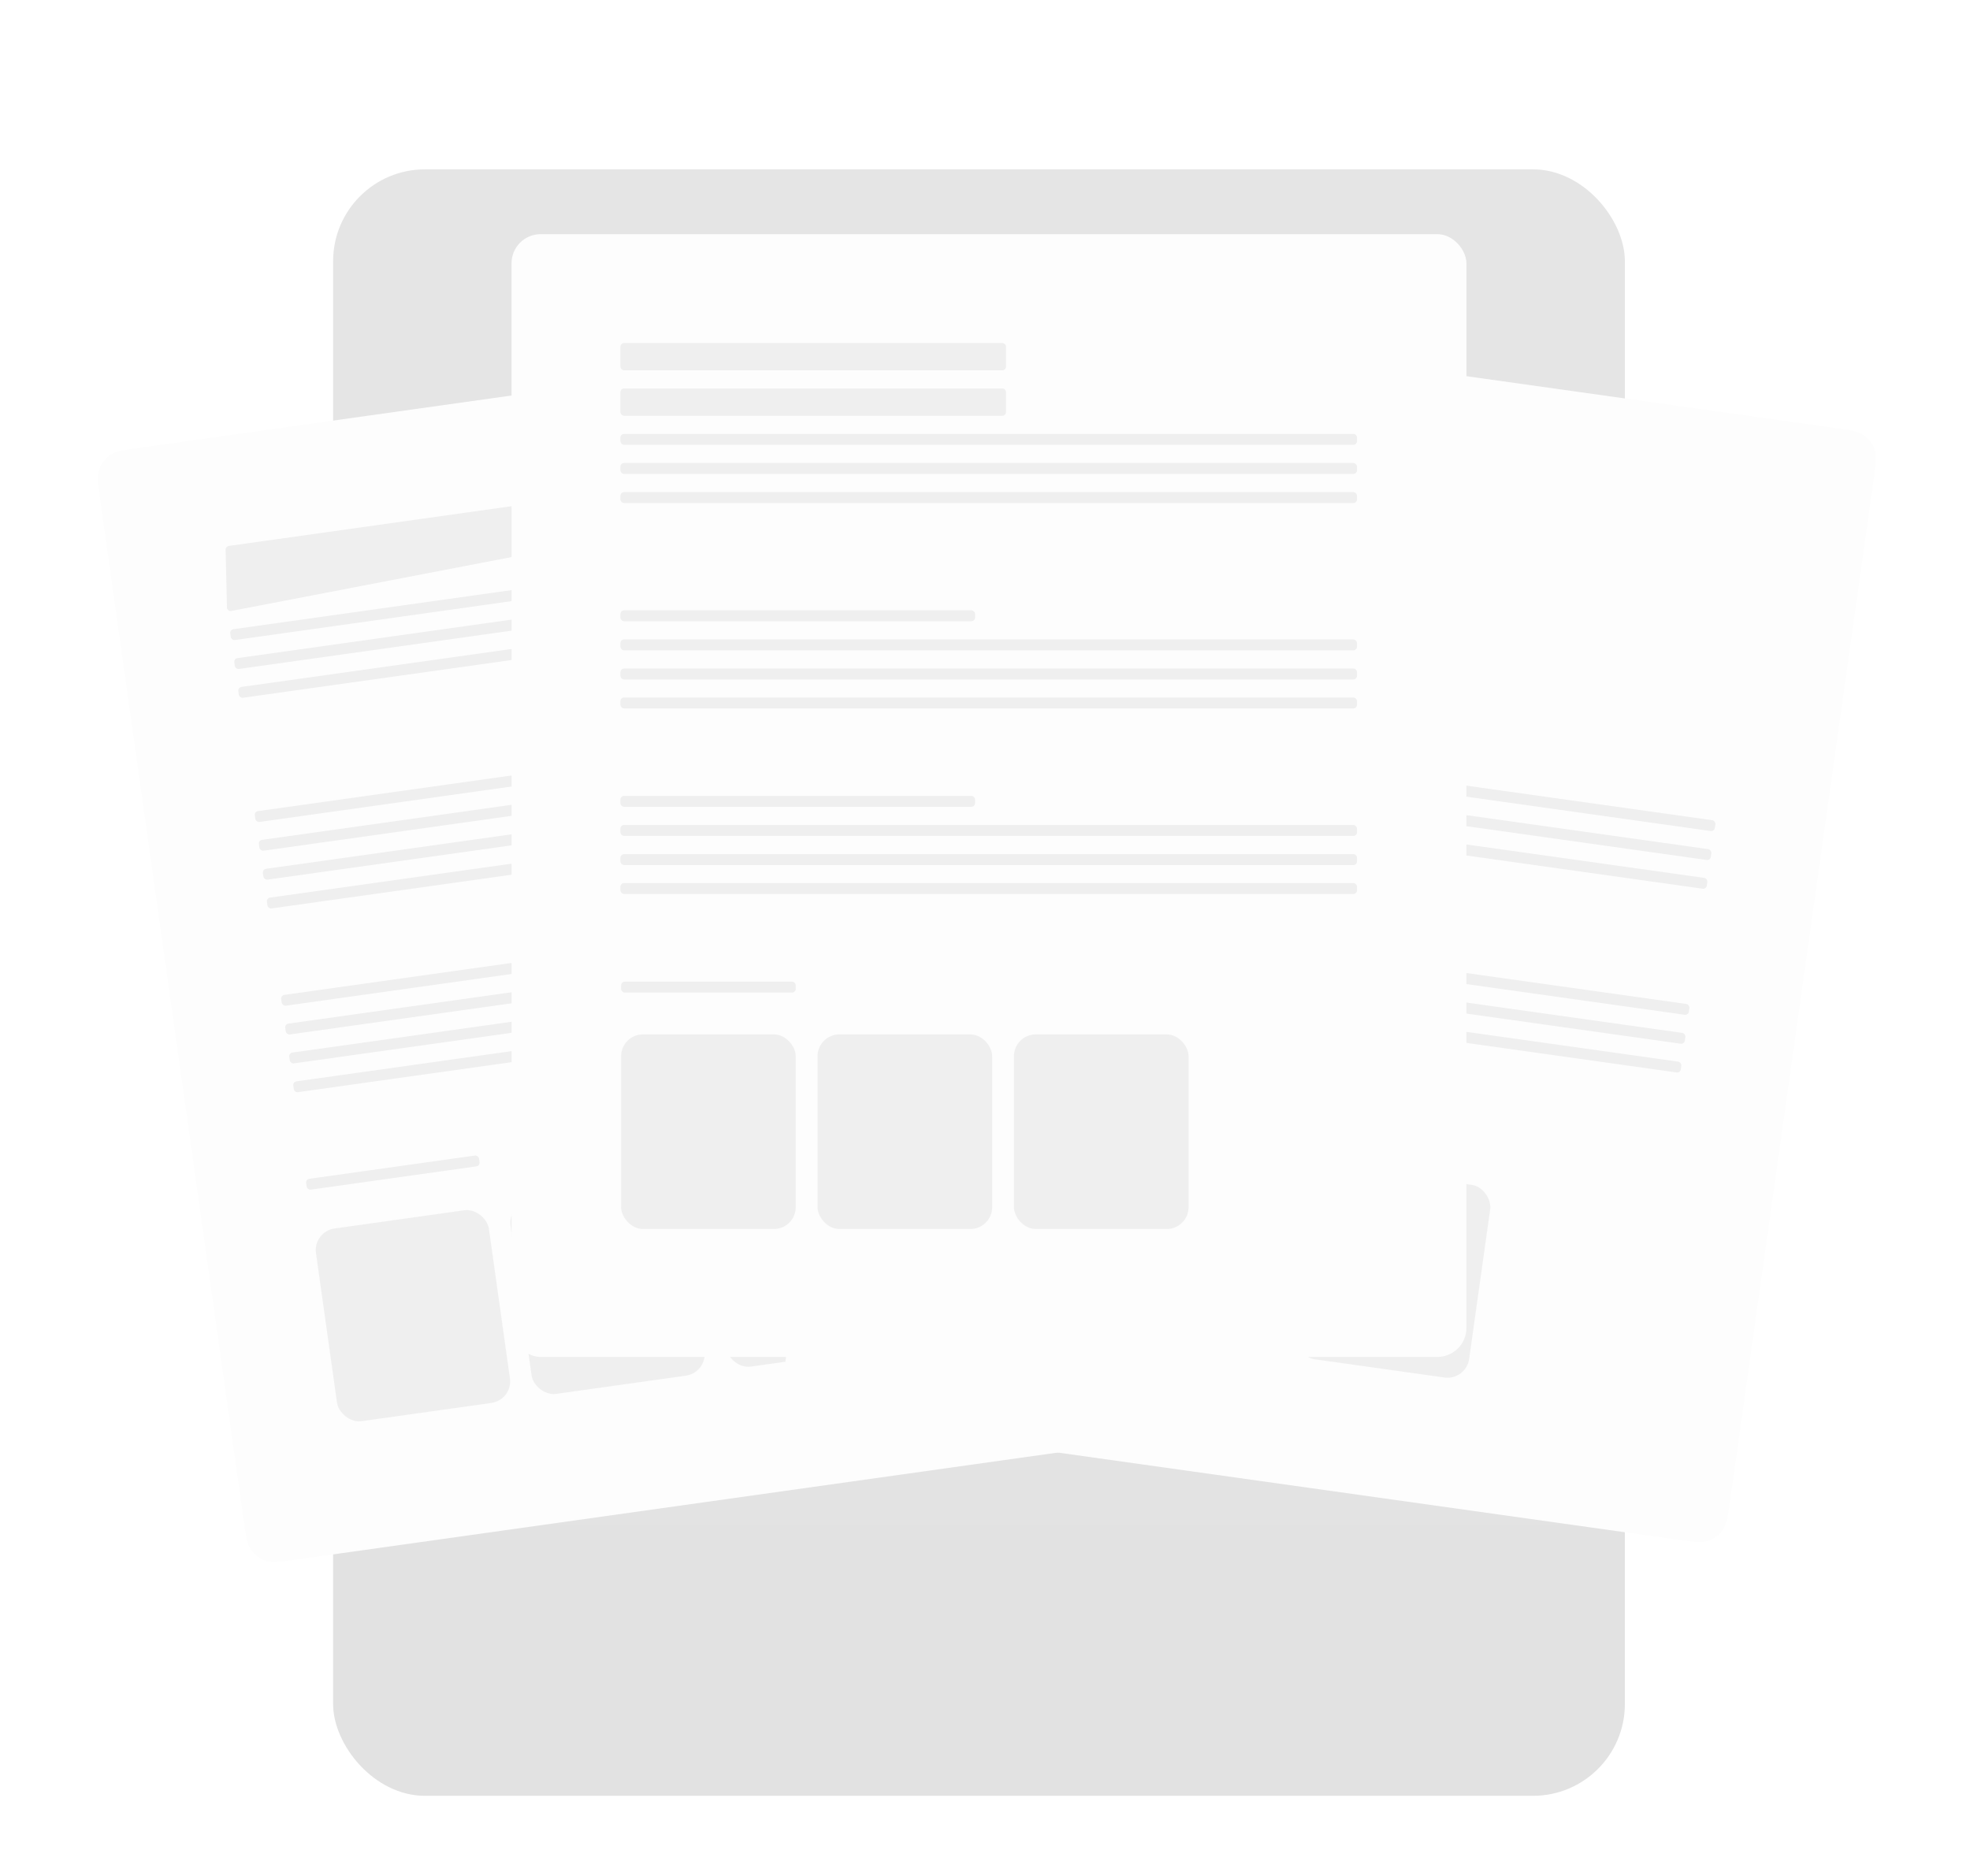 <svg width="42" height="40" viewBox="0 0 42 40" fill="none" xmlns="http://www.w3.org/2000/svg">
<g filter="url(#filter0_ddi_6486_2729)">
<rect x="7.102" y="1" width="27.54" height="34.68" rx="1.958" fill="url(#paint0_linear_6486_2729)"/>
</g>
<g filter="url(#filter1_d_6486_2729)">
<g clip-path="url(#clip0_6486_2729)">
<path d="M2.138 9.737C2.09 9.393 2.066 9.221 2.114 9.08C2.157 8.956 2.238 8.849 2.345 8.774C2.467 8.688 2.639 8.664 2.983 8.616L21.176 6.059C21.52 6.01 21.693 5.986 21.833 6.035C21.957 6.077 22.064 6.158 22.14 6.266C22.225 6.388 22.249 6.56 22.298 6.904L25.353 28.645C25.401 28.989 25.426 29.161 25.377 29.302C25.334 29.425 25.254 29.533 25.146 29.608C25.024 29.693 24.852 29.717 24.508 29.766L6.315 32.323C5.971 32.371 5.799 32.395 5.658 32.347C5.534 32.304 5.427 32.223 5.352 32.116C5.266 31.994 5.242 31.822 5.194 31.478L2.138 9.737Z" fill="#FDFDFD"/>
<rect opacity="0.1" x="5.984" y="20.293" width="7.561" height="0.233" rx="0.078" transform="rotate(-8 5.984 20.293)" fill="#727272"/>
<rect opacity="0.1" x="6.07" y="20.906" width="15.704" height="0.233" rx="0.078" transform="rotate(-8 6.07 20.906)" fill="#727272"/>
<rect opacity="0.1" x="6.156" y="21.523" width="15.704" height="0.233" rx="0.078" transform="rotate(-8 6.156 21.523)" fill="#727272"/>
<rect opacity="0.1" x="6.242" y="22.137" width="15.704" height="0.233" rx="0.078" transform="rotate(-8 6.242 22.137)" fill="#727272"/>
<rect opacity="0.1" x="5.422" y="16.375" width="7.561" height="0.233" rx="0.078" transform="rotate(-8 5.422 16.375)" fill="#727272"/>
<rect opacity="0.1" x="5.508" y="16.988" width="15.704" height="0.233" rx="0.078" transform="rotate(-8 5.508 16.988)" fill="#727272"/>
<rect opacity="0.1" x="5.594" y="17.605" width="15.704" height="0.233" rx="0.078" transform="rotate(-8 5.594 17.605)" fill="#727272"/>
<rect opacity="0.1" x="5.68" y="18.219" width="15.704" height="0.233" rx="0.078" transform="rotate(-8 5.68 18.219)" fill="#727272"/>
<path opacity="0.1" d="M4.81 10.789C4.809 10.749 4.838 10.716 4.877 10.71L12.211 9.679C12.257 9.673 12.298 9.708 12.299 9.754L12.327 10.607C12.328 10.645 12.301 10.678 12.264 10.686L4.931 12.096C4.884 12.105 4.84 12.07 4.839 12.022L4.81 10.789Z" fill="#727272"/>
<rect opacity="0.1" x="4.898" y="12.496" width="15.704" height="0.233" rx="0.078" transform="rotate(-8 4.898 12.496)" fill="#727272"/>
<rect opacity="0.1" x="4.984" y="13.113" width="15.704" height="0.233" rx="0.078" transform="rotate(-8 4.984 13.113)" fill="#727272"/>
<rect opacity="0.1" x="5.07" y="13.727" width="15.704" height="0.233" rx="0.078" transform="rotate(-8 5.07 13.727)" fill="#727272"/>
<rect opacity="0.1" x="6.516" y="24.215" width="3.723" height="0.233" rx="0.078" transform="rotate(-8 6.516 24.215)" fill="#727272"/>
<rect x="6.672" y="25.328" width="3.723" height="4.149" rx="0.465" transform="rotate(-8 6.672 25.328)" fill="#E2E2E2" fill-opacity="0.5"/>
<rect x="10.82" y="24.746" width="3.723" height="4.149" rx="0.465" transform="rotate(-8 10.82 24.746)" fill="#E2E2E2" fill-opacity="0.5"/>
<rect x="14.969" y="24.164" width="3.723" height="4.149" rx="0.465" transform="rotate(-8 14.969 24.164)" fill="#E2E2E2" fill-opacity="0.5"/>
</g>
</g>
<g filter="url(#filter2_d_6486_2729)">
<g clip-path="url(#clip1_6486_2729)">
<path d="M19.784 6.479C19.832 6.135 19.856 5.963 19.942 5.841C20.017 5.734 20.124 5.653 20.248 5.61C20.389 5.562 20.561 5.586 20.905 5.634L39.098 8.191C39.442 8.24 39.614 8.264 39.736 8.349C39.844 8.424 39.925 8.531 39.967 8.655C40.016 8.796 39.992 8.968 39.943 9.312L36.888 31.053C36.839 31.397 36.815 31.569 36.73 31.691C36.655 31.799 36.547 31.879 36.423 31.922C36.283 31.971 36.111 31.946 35.767 31.898L17.573 29.341C17.229 29.293 17.057 29.268 16.935 29.183C16.828 29.108 16.747 29.001 16.704 28.877C16.656 28.736 16.68 28.564 16.728 28.22L19.784 6.479Z" fill="#FDFDFD"/>
<rect opacity="0.1" x="20.562" y="17.688" width="7.561" height="0.233" rx="0.078" transform="rotate(8 20.562 17.688)" fill="#727272"/>
<rect opacity="0.1" x="20.477" y="18.301" width="15.704" height="0.233" rx="0.078" transform="rotate(8 20.477 18.301)" fill="#727272"/>
<rect opacity="0.1" x="20.391" y="18.918" width="15.704" height="0.233" rx="0.078" transform="rotate(8 20.391 18.918)" fill="#727272"/>
<rect opacity="0.1" x="20.305" y="19.531" width="15.704" height="0.233" rx="0.078" transform="rotate(8 20.305 19.531)" fill="#727272"/>
<rect opacity="0.1" x="21.117" y="13.77" width="7.561" height="0.233" rx="0.078" transform="rotate(8 21.117 13.77)" fill="#727272"/>
<rect opacity="0.1" x="21.031" y="14.383" width="15.704" height="0.233" rx="0.078" transform="rotate(8 21.031 14.383)" fill="#727272"/>
<rect opacity="0.1" x="20.945" y="15" width="15.704" height="0.233" rx="0.078" transform="rotate(8 20.945 15)" fill="#727272"/>
<rect opacity="0.1" x="20.859" y="15.613" width="15.704" height="0.233" rx="0.078" transform="rotate(8 20.859 15.613)" fill="#727272"/>
<rect opacity="0.1" x="20.008" y="21.602" width="3.723" height="0.233" rx="0.078" transform="rotate(8 20.008 21.602)" fill="#727272"/>
<rect x="19.852" y="22.715" width="3.723" height="4.149" rx="0.465" transform="rotate(8 19.852 22.715)" fill="#E2E2E2" fill-opacity="0.5"/>
<rect x="24" y="23.297" width="3.723" height="4.149" rx="0.465" transform="rotate(8 24 23.297)" fill="#E2E2E2" fill-opacity="0.5"/>
<rect x="28.148" y="23.879" width="3.723" height="4.149" rx="0.465" transform="rotate(8 28.148 23.879)" fill="#E2E2E2" fill-opacity="0.5"/>
<circle cx="22.104" cy="8.306" r="0.233" transform="rotate(8 22.104 8.306)" fill="#00A656"/>
<path d="M22.698 8.382L22.79 8.395L22.895 8.808L22.901 8.809L23.116 8.441L23.208 8.454L23.137 8.956L23.065 8.946L23.116 8.583L23.111 8.582L22.912 8.924L22.852 8.916L22.755 8.532L22.75 8.531L22.699 8.895L22.627 8.885L22.698 8.382ZM23.268 9.119C23.257 9.117 23.247 9.115 23.238 9.112C23.23 9.109 23.223 9.106 23.219 9.104L23.245 9.046C23.258 9.052 23.27 9.055 23.28 9.056C23.291 9.057 23.301 9.054 23.31 9.048C23.319 9.042 23.328 9.031 23.336 9.015L23.349 8.991L23.265 8.59L23.343 8.601L23.398 8.907L23.401 8.908L23.538 8.628L23.617 8.639L23.401 9.045C23.392 9.064 23.38 9.079 23.367 9.091C23.354 9.103 23.339 9.111 23.323 9.116C23.306 9.121 23.288 9.122 23.268 9.119ZM23.822 9.053L23.892 8.55L23.966 8.56L23.939 8.747L23.944 8.748C23.949 8.74 23.957 8.732 23.966 8.723C23.976 8.714 23.988 8.706 24.003 8.701C24.019 8.695 24.038 8.694 24.061 8.697C24.092 8.701 24.118 8.713 24.14 8.731C24.161 8.75 24.177 8.775 24.186 8.806C24.196 8.837 24.198 8.873 24.192 8.913C24.187 8.954 24.175 8.988 24.157 9.015C24.14 9.042 24.118 9.062 24.092 9.074C24.066 9.087 24.038 9.091 24.008 9.086C23.985 9.083 23.966 9.077 23.953 9.067C23.94 9.057 23.93 9.047 23.923 9.035C23.916 9.024 23.911 9.014 23.908 9.005L23.902 9.004L23.893 9.063L23.822 9.053ZM23.92 8.874C23.916 8.901 23.917 8.925 23.922 8.946C23.927 8.967 23.936 8.984 23.949 8.997C23.962 9.01 23.979 9.018 24 9.021C24.022 9.024 24.041 9.021 24.057 9.012C24.074 9.002 24.087 8.988 24.097 8.969C24.108 8.949 24.115 8.927 24.118 8.902C24.122 8.877 24.121 8.854 24.117 8.834C24.112 8.813 24.103 8.796 24.09 8.782C24.077 8.768 24.059 8.76 24.037 8.757C24.016 8.754 23.997 8.757 23.981 8.766C23.965 8.775 23.951 8.789 23.941 8.807C23.931 8.826 23.924 8.848 23.92 8.874ZM24.248 9.113L24.302 8.736L24.372 8.746L24.364 8.805L24.368 8.806C24.378 8.787 24.392 8.772 24.411 8.763C24.43 8.754 24.451 8.751 24.473 8.754C24.477 8.755 24.483 8.756 24.489 8.757C24.495 8.758 24.5 8.759 24.504 8.76L24.494 8.83C24.491 8.829 24.486 8.827 24.479 8.825C24.471 8.823 24.464 8.822 24.456 8.82C24.439 8.818 24.423 8.82 24.408 8.825C24.394 8.83 24.382 8.839 24.372 8.851C24.363 8.862 24.357 8.876 24.354 8.893L24.322 9.123L24.248 9.113ZM24.514 9.15L24.567 8.773L24.64 8.783L24.587 9.16L24.514 9.15ZM24.612 8.72C24.599 8.718 24.589 8.712 24.581 8.703C24.573 8.693 24.57 8.682 24.572 8.67C24.573 8.658 24.579 8.648 24.59 8.641C24.6 8.633 24.611 8.631 24.624 8.632C24.637 8.634 24.647 8.64 24.655 8.65C24.663 8.66 24.666 8.671 24.665 8.683C24.663 8.695 24.657 8.704 24.646 8.712C24.636 8.719 24.625 8.722 24.612 8.72ZM24.847 9.205C24.81 9.199 24.779 9.187 24.755 9.167C24.73 9.147 24.713 9.122 24.702 9.091C24.692 9.06 24.69 9.025 24.695 8.986C24.701 8.947 24.712 8.914 24.731 8.887C24.75 8.859 24.773 8.839 24.802 8.826C24.83 8.813 24.862 8.809 24.897 8.814C24.918 8.817 24.938 8.824 24.957 8.834C24.976 8.843 24.993 8.857 25.006 8.874C25.02 8.892 25.03 8.913 25.036 8.938C25.041 8.963 25.042 8.993 25.037 9.027L25.034 9.053L24.734 9.011L24.741 8.956L24.969 8.988C24.972 8.969 24.971 8.951 24.965 8.935C24.959 8.919 24.95 8.906 24.937 8.895C24.924 8.884 24.908 8.878 24.889 8.875C24.868 8.872 24.849 8.875 24.833 8.883C24.816 8.89 24.802 8.902 24.792 8.917C24.781 8.932 24.775 8.949 24.772 8.967L24.766 9.01C24.763 9.036 24.764 9.058 24.77 9.077C24.777 9.096 24.788 9.111 24.802 9.122C24.817 9.134 24.835 9.141 24.857 9.144C24.87 9.146 24.883 9.146 24.895 9.143C24.907 9.141 24.918 9.136 24.928 9.129C24.937 9.123 24.945 9.114 24.951 9.102L25.019 9.125C25.01 9.144 24.998 9.161 24.981 9.174C24.965 9.188 24.945 9.197 24.922 9.202C24.9 9.208 24.875 9.208 24.847 9.205ZM25.324 8.879L25.316 8.938L25.103 8.908L25.111 8.849L25.324 8.879ZM25.116 9.235L25.175 8.814C25.179 8.79 25.187 8.772 25.199 8.757C25.212 8.743 25.227 8.733 25.245 8.728C25.263 8.723 25.282 8.721 25.302 8.724C25.317 8.726 25.329 8.729 25.34 8.733C25.35 8.737 25.357 8.74 25.362 8.743L25.336 8.8C25.333 8.798 25.329 8.796 25.324 8.794C25.318 8.792 25.312 8.791 25.304 8.789C25.286 8.787 25.273 8.79 25.264 8.797C25.255 8.805 25.25 8.817 25.247 8.834L25.19 9.245L25.116 9.235ZM25.655 9.02L25.587 9.022C25.585 9.013 25.582 9.005 25.577 8.996C25.572 8.987 25.565 8.98 25.556 8.974C25.546 8.967 25.534 8.963 25.519 8.961C25.498 8.958 25.48 8.96 25.465 8.968C25.449 8.975 25.441 8.986 25.439 9C25.437 9.013 25.44 9.024 25.448 9.033C25.457 9.042 25.471 9.05 25.491 9.058L25.549 9.08C25.582 9.093 25.607 9.109 25.621 9.128C25.636 9.147 25.641 9.17 25.638 9.197C25.634 9.219 25.625 9.239 25.61 9.254C25.594 9.27 25.574 9.281 25.549 9.288C25.525 9.295 25.498 9.296 25.467 9.292C25.425 9.286 25.392 9.272 25.368 9.25C25.343 9.228 25.331 9.2 25.329 9.166L25.402 9.165C25.404 9.184 25.411 9.199 25.423 9.211C25.436 9.222 25.453 9.229 25.475 9.232C25.499 9.236 25.519 9.234 25.535 9.226C25.551 9.217 25.559 9.206 25.562 9.192C25.563 9.18 25.56 9.169 25.552 9.16C25.545 9.151 25.532 9.143 25.515 9.136L25.453 9.113C25.419 9.1 25.395 9.084 25.381 9.064C25.366 9.044 25.361 9.021 25.365 8.994C25.368 8.972 25.377 8.953 25.392 8.938C25.407 8.923 25.425 8.913 25.449 8.906C25.472 8.9 25.498 8.899 25.526 8.903C25.567 8.908 25.598 8.922 25.619 8.943C25.64 8.964 25.652 8.989 25.655 9.02Z" fill="#A8A8A8"/>
<path d="M27.16 8.982L26.913 9.561L26.848 9.552L27.094 8.973L27.16 8.982Z" fill="#A8A8A8"/>
<path d="M22.106 8.597L22.161 8.605L22.127 8.844C22.123 8.869 22.114 8.891 22.1 8.909C22.085 8.927 22.066 8.94 22.043 8.948C22.02 8.956 21.994 8.958 21.964 8.954C21.936 8.95 21.911 8.941 21.891 8.926C21.871 8.912 21.856 8.894 21.847 8.873C21.838 8.852 21.835 8.829 21.839 8.803L21.872 8.564L21.927 8.572L21.894 8.806C21.892 8.823 21.893 8.838 21.899 8.852C21.904 8.866 21.913 8.877 21.925 8.886C21.938 8.895 21.953 8.901 21.971 8.904C21.99 8.906 22.006 8.905 22.021 8.9C22.035 8.894 22.047 8.886 22.056 8.874C22.065 8.862 22.07 8.848 22.073 8.832L22.106 8.597ZM22.278 8.622L22.345 8.776L22.348 8.776L22.455 8.646L22.518 8.655L22.38 8.821L22.468 9.018L22.404 9.009L22.337 8.857L22.334 8.857L22.227 8.985L22.163 8.976L22.304 8.81L22.215 8.613L22.278 8.622ZM22.709 8.665L22.531 9.083L22.484 9.076L22.662 8.658L22.709 8.665ZM22.989 8.721L23.044 8.729L23.011 8.968C23.007 8.993 22.998 9.015 22.983 9.033C22.969 9.051 22.95 9.064 22.927 9.072C22.903 9.08 22.877 9.082 22.848 9.078C22.819 9.074 22.795 9.065 22.775 9.051C22.755 9.036 22.74 9.019 22.731 8.997C22.722 8.976 22.719 8.953 22.722 8.927L22.756 8.689L22.811 8.696L22.778 8.931C22.776 8.947 22.777 8.962 22.782 8.976C22.788 8.99 22.797 9.001 22.809 9.01C22.822 9.02 22.837 9.025 22.855 9.028C22.874 9.031 22.89 9.029 22.904 9.024C22.919 9.018 22.931 9.01 22.939 8.998C22.948 8.986 22.954 8.972 22.956 8.956L22.989 8.721ZM23.179 8.748L23.128 9.111L23.073 9.103L23.124 8.74L23.179 8.748ZM23.457 9.157L23.34 9.141L23.391 8.778L23.512 8.795C23.547 8.8 23.577 8.811 23.601 8.83C23.624 8.848 23.641 8.871 23.65 8.9C23.66 8.929 23.663 8.962 23.657 9C23.652 9.038 23.641 9.069 23.623 9.094C23.605 9.12 23.583 9.138 23.555 9.149C23.526 9.16 23.494 9.163 23.457 9.157ZM23.401 9.101L23.461 9.109C23.489 9.113 23.512 9.111 23.532 9.103C23.552 9.095 23.568 9.082 23.58 9.063C23.591 9.045 23.599 9.021 23.604 8.992C23.608 8.964 23.606 8.939 23.6 8.918C23.594 8.897 23.582 8.88 23.566 8.867C23.55 8.854 23.528 8.846 23.502 8.842L23.439 8.833L23.401 9.101ZM23.812 9.213C23.785 9.209 23.763 9.2 23.745 9.186C23.728 9.172 23.715 9.153 23.707 9.131C23.7 9.108 23.698 9.083 23.702 9.055C23.706 9.027 23.715 9.003 23.728 8.983C23.742 8.963 23.759 8.949 23.779 8.94C23.8 8.93 23.823 8.928 23.848 8.931C23.863 8.933 23.878 8.938 23.892 8.945C23.905 8.952 23.917 8.962 23.927 8.974C23.937 8.987 23.944 9.002 23.948 9.021C23.953 9.039 23.953 9.06 23.949 9.085L23.947 9.104L23.73 9.073L23.736 9.034L23.9 9.057C23.902 9.043 23.901 9.03 23.897 9.018C23.893 9.007 23.886 8.997 23.877 8.989C23.867 8.982 23.856 8.977 23.842 8.975C23.827 8.973 23.814 8.975 23.802 8.98C23.79 8.986 23.78 8.994 23.772 9.005C23.765 9.016 23.76 9.028 23.758 9.042L23.754 9.073C23.751 9.091 23.752 9.107 23.757 9.121C23.761 9.134 23.769 9.145 23.78 9.154C23.79 9.162 23.803 9.167 23.819 9.169C23.829 9.171 23.838 9.17 23.847 9.169C23.856 9.167 23.863 9.164 23.87 9.159C23.877 9.154 23.883 9.147 23.887 9.139L23.936 9.155C23.93 9.169 23.921 9.181 23.909 9.191C23.897 9.201 23.883 9.207 23.866 9.211C23.85 9.215 23.832 9.216 23.812 9.213ZM24.222 9.055L24.172 9.057C24.171 9.05 24.169 9.044 24.165 9.038C24.162 9.032 24.157 9.026 24.15 9.022C24.143 9.017 24.134 9.014 24.123 9.013C24.108 9.01 24.095 9.012 24.084 9.017C24.073 9.023 24.067 9.03 24.065 9.041C24.064 9.05 24.066 9.058 24.072 9.064C24.078 9.071 24.089 9.077 24.103 9.083L24.145 9.099C24.169 9.108 24.187 9.119 24.197 9.133C24.208 9.147 24.212 9.164 24.209 9.183C24.207 9.199 24.2 9.213 24.189 9.224C24.178 9.236 24.163 9.244 24.145 9.249C24.128 9.254 24.108 9.254 24.086 9.251C24.055 9.247 24.031 9.237 24.014 9.221C23.997 9.206 23.987 9.185 23.986 9.161L24.039 9.16C24.04 9.174 24.045 9.185 24.054 9.193C24.063 9.201 24.076 9.206 24.091 9.209C24.109 9.211 24.123 9.209 24.135 9.204C24.146 9.198 24.153 9.19 24.154 9.179C24.155 9.171 24.153 9.163 24.148 9.156C24.142 9.15 24.133 9.144 24.12 9.139L24.076 9.123C24.051 9.113 24.034 9.101 24.023 9.087C24.013 9.073 24.009 9.056 24.012 9.036C24.014 9.02 24.021 9.007 24.031 8.996C24.042 8.985 24.056 8.978 24.073 8.973C24.089 8.968 24.108 8.968 24.128 8.97C24.158 8.975 24.18 8.984 24.195 8.999C24.21 9.014 24.219 9.033 24.222 9.055ZM24.256 9.27L24.294 8.997L24.348 9.005L24.309 9.277L24.256 9.27ZM24.327 8.959C24.318 8.958 24.311 8.954 24.305 8.947C24.299 8.939 24.297 8.932 24.298 8.923C24.299 8.914 24.304 8.907 24.311 8.902C24.319 8.897 24.327 8.895 24.336 8.896C24.345 8.897 24.353 8.901 24.358 8.909C24.364 8.916 24.366 8.924 24.365 8.932C24.364 8.941 24.36 8.948 24.352 8.953C24.345 8.959 24.336 8.96 24.327 8.959ZM24.48 9.411C24.458 9.408 24.44 9.403 24.425 9.395C24.41 9.387 24.399 9.378 24.39 9.367C24.382 9.356 24.376 9.345 24.372 9.333L24.421 9.321C24.423 9.326 24.427 9.332 24.431 9.339C24.436 9.346 24.442 9.352 24.451 9.357C24.46 9.363 24.471 9.366 24.486 9.368C24.506 9.371 24.523 9.369 24.538 9.361C24.552 9.353 24.561 9.338 24.564 9.317L24.572 9.263L24.568 9.263C24.564 9.268 24.559 9.274 24.552 9.28C24.545 9.287 24.536 9.292 24.525 9.295C24.514 9.299 24.5 9.3 24.483 9.297C24.462 9.294 24.443 9.287 24.427 9.274C24.411 9.262 24.4 9.245 24.393 9.224C24.385 9.202 24.384 9.177 24.388 9.148C24.392 9.119 24.4 9.095 24.413 9.076C24.426 9.057 24.442 9.043 24.461 9.034C24.479 9.025 24.5 9.023 24.522 9.026C24.538 9.028 24.552 9.033 24.561 9.04C24.571 9.047 24.578 9.055 24.583 9.063C24.588 9.071 24.591 9.078 24.594 9.085L24.598 9.085L24.604 9.041L24.656 9.048L24.617 9.327C24.613 9.35 24.605 9.368 24.592 9.382C24.579 9.395 24.563 9.404 24.544 9.409C24.524 9.414 24.503 9.414 24.48 9.411ZM24.501 9.255C24.516 9.257 24.53 9.256 24.541 9.25C24.553 9.244 24.562 9.235 24.57 9.222C24.577 9.21 24.582 9.194 24.585 9.175C24.587 9.157 24.587 9.14 24.583 9.126C24.58 9.111 24.573 9.099 24.564 9.09C24.555 9.08 24.542 9.075 24.527 9.072C24.511 9.07 24.497 9.072 24.485 9.079C24.473 9.086 24.464 9.096 24.456 9.109C24.449 9.122 24.444 9.138 24.442 9.155C24.439 9.173 24.44 9.189 24.443 9.203C24.447 9.217 24.453 9.229 24.463 9.238C24.473 9.247 24.485 9.253 24.501 9.255ZM24.764 9.176L24.742 9.338L24.689 9.33L24.727 9.058L24.778 9.065L24.772 9.11L24.775 9.11C24.783 9.097 24.795 9.086 24.809 9.08C24.824 9.073 24.841 9.071 24.862 9.074C24.881 9.076 24.896 9.082 24.909 9.092C24.922 9.102 24.931 9.115 24.937 9.131C24.942 9.147 24.943 9.167 24.94 9.189L24.916 9.362L24.863 9.355L24.886 9.188C24.889 9.168 24.886 9.152 24.877 9.14C24.869 9.127 24.855 9.119 24.837 9.117C24.825 9.115 24.814 9.116 24.803 9.12C24.793 9.124 24.785 9.131 24.778 9.141C24.771 9.15 24.766 9.162 24.764 9.176Z" fill="#727272"/>
</g>
</g>
<g filter="url(#filter3_d_6486_2729)">
<rect x="10.906" y="4.062" width="20.358" height="23.94" rx="0.62" fill="#FDFDFD"/>
<rect opacity="0.1" x="13.227" y="16.039" width="7.561" height="0.233" rx="0.078" fill="#727272"/>
<rect opacity="0.1" x="13.227" y="16.66" width="15.704" height="0.233" rx="0.078" fill="#727272"/>
<rect opacity="0.1" x="13.227" y="17.281" width="15.704" height="0.233" rx="0.078" fill="#727272"/>
<rect opacity="0.1" x="13.227" y="17.898" width="15.704" height="0.233" rx="0.078" fill="#727272"/>
<rect opacity="0.1" x="13.227" y="12.082" width="7.561" height="0.233" rx="0.078" fill="#727272"/>
<rect opacity="0.1" x="13.227" y="12.703" width="15.704" height="0.233" rx="0.078" fill="#727272"/>
<rect opacity="0.1" x="13.227" y="13.324" width="15.704" height="0.233" rx="0.078" fill="#727272"/>
<rect opacity="0.1" x="13.227" y="13.941" width="15.704" height="0.233" rx="0.078" fill="#727272"/>
<rect opacity="0.1" x="13.227" y="6.383" width="8.221" height="0.582" rx="0.078" fill="#727272"/>
<rect opacity="0.1" x="13.227" y="7.352" width="8.221" height="0.582" rx="0.078" fill="#727272"/>
<rect opacity="0.1" x="13.227" y="8.32" width="15.704" height="0.233" rx="0.078" fill="#727272"/>
<rect opacity="0.1" x="13.227" y="8.941" width="15.704" height="0.233" rx="0.078" fill="#727272"/>
<rect opacity="0.1" x="13.227" y="9.562" width="15.704" height="0.233" rx="0.078" fill="#727272"/>
<rect opacity="0.1" x="13.242" y="20" width="3.723" height="0.233" rx="0.078" fill="#727272"/>
<rect x="13.242" y="21.125" width="3.723" height="4.149" rx="0.465" fill="#E2E2E2" fill-opacity="0.5"/>
<rect x="17.43" y="21.125" width="3.723" height="4.149" rx="0.465" fill="#E2E2E2" fill-opacity="0.5"/>
<rect x="21.617" y="21.125" width="3.723" height="4.149" rx="0.465" fill="#E2E2E2" fill-opacity="0.5"/>
</g>
<defs>
<filter id="filter0_ddi_6486_2729" x="5.143" y="0.347" width="31.456" height="39.249" filterUnits="userSpaceOnUse" color-interpolation-filters="sRGB">
<feFlood flood-opacity="0" result="BackgroundImageFix"/>
<feColorMatrix in="SourceAlpha" type="matrix" values="0 0 0 0 0 0 0 0 0 0 0 0 0 0 0 0 0 0 127 0" result="hardAlpha"/>
<feMorphology radius="0.653" operator="dilate" in="SourceAlpha" result="effect1_dropShadow_6486_2729"/>
<feOffset/>
<feComposite in2="hardAlpha" operator="out"/>
<feColorMatrix type="matrix" values="0 0 0 0 0.832 0 0 0 0 0.832 0 0 0 0 0.832 0 0 0 1 0"/>
<feBlend mode="normal" in2="BackgroundImageFix" result="effect1_dropShadow_6486_2729"/>
<feColorMatrix in="SourceAlpha" type="matrix" values="0 0 0 0 0 0 0 0 0 0 0 0 0 0 0 0 0 0 127 0" result="hardAlpha"/>
<feMorphology radius="0.653" operator="erode" in="SourceAlpha" result="effect2_dropShadow_6486_2729"/>
<feOffset dy="1.958"/>
<feGaussianBlur stdDeviation="1.306"/>
<feComposite in2="hardAlpha" operator="out"/>
<feColorMatrix type="matrix" values="0 0 0 0 0 0 0 0 0 0 0 0 0 0 0 0 0 0 0.15 0"/>
<feBlend mode="multiply" in2="effect1_dropShadow_6486_2729" result="effect2_dropShadow_6486_2729"/>
<feBlend mode="normal" in="SourceGraphic" in2="effect2_dropShadow_6486_2729" result="shape"/>
<feColorMatrix in="SourceAlpha" type="matrix" values="0 0 0 0 0 0 0 0 0 0 0 0 0 0 0 0 0 0 127 0" result="hardAlpha"/>
<feOffset dy="0.653"/>
<feComposite in2="hardAlpha" operator="arithmetic" k2="-1" k3="1"/>
<feColorMatrix type="matrix" values="0 0 0 0 1 0 0 0 0 1 0 0 0 0 1 0 0 0 0.33 0"/>
<feBlend mode="normal" in2="shape" result="effect3_innerShadow_6486_2729"/>
</filter>
<filter id="filter1_d_6486_2729" x="0.139" y="4.991" width="27.215" height="30.262" filterUnits="userSpaceOnUse" color-interpolation-filters="sRGB">
<feFlood flood-opacity="0" result="BackgroundImageFix"/>
<feColorMatrix in="SourceAlpha" type="matrix" values="0 0 0 0 0 0 0 0 0 0 0 0 0 0 0 0 0 0 127 0" result="hardAlpha"/>
<feOffset dy="0.931"/>
<feGaussianBlur stdDeviation="0.931"/>
<feComposite in2="hardAlpha" operator="out"/>
<feColorMatrix type="matrix" values="0 0 0 0 0 0 0 0 0 0 0 0 0 0 0 0 0 0 0.15 0"/>
<feBlend mode="multiply" in2="BackgroundImageFix" result="effect1_dropShadow_6486_2729"/>
<feBlend mode="normal" in="SourceGraphic" in2="effect1_dropShadow_6486_2729" result="shape"/>
</filter>
<filter id="filter2_d_6486_2729" x="14.732" y="4.565" width="27.207" height="30.262" filterUnits="userSpaceOnUse" color-interpolation-filters="sRGB">
<feFlood flood-opacity="0" result="BackgroundImageFix"/>
<feColorMatrix in="SourceAlpha" type="matrix" values="0 0 0 0 0 0 0 0 0 0 0 0 0 0 0 0 0 0 127 0" result="hardAlpha"/>
<feOffset dy="0.931"/>
<feGaussianBlur stdDeviation="0.931"/>
<feComposite in2="hardAlpha" operator="out"/>
<feColorMatrix type="matrix" values="0 0 0 0 0 0 0 0 0 0 0 0 0 0 0 0 0 0 0.15 0"/>
<feBlend mode="multiply" in2="BackgroundImageFix" result="effect1_dropShadow_6486_2729"/>
<feBlend mode="normal" in="SourceGraphic" in2="effect1_dropShadow_6486_2729" result="shape"/>
</filter>
<filter id="filter3_d_6486_2729" x="9.045" y="3.132" width="24.082" height="27.664" filterUnits="userSpaceOnUse" color-interpolation-filters="sRGB">
<feFlood flood-opacity="0" result="BackgroundImageFix"/>
<feColorMatrix in="SourceAlpha" type="matrix" values="0 0 0 0 0 0 0 0 0 0 0 0 0 0 0 0 0 0 127 0" result="hardAlpha"/>
<feOffset dy="0.931"/>
<feGaussianBlur stdDeviation="0.931"/>
<feComposite in2="hardAlpha" operator="out"/>
<feColorMatrix type="matrix" values="0 0 0 0 0 0 0 0 0 0 0 0 0 0 0 0 0 0 0.15 0"/>
<feBlend mode="multiply" in2="BackgroundImageFix" result="effect1_dropShadow_6486_2729"/>
<feBlend mode="normal" in="SourceGraphic" in2="effect1_dropShadow_6486_2729" result="shape"/>
</filter>
<linearGradient id="paint0_linear_6486_2729" x1="20.872" y1="1" x2="20.872" y2="35.68" gradientUnits="userSpaceOnUse">
<stop stop-color="#E5E5E5"/>
<stop offset="1" stop-color="#E2E2E2"/>
</linearGradient>
<clipPath id="clip0_6486_2729">
<path d="M2.138 9.737C2.09 9.393 2.066 9.221 2.114 9.08C2.157 8.956 2.238 8.849 2.345 8.774C2.467 8.688 2.639 8.664 2.983 8.616L21.176 6.059C21.52 6.01 21.693 5.986 21.833 6.035C21.957 6.077 22.064 6.158 22.14 6.266C22.225 6.388 22.249 6.56 22.298 6.904L25.353 28.645C25.401 28.989 25.426 29.161 25.377 29.302C25.334 29.425 25.254 29.533 25.146 29.608C25.024 29.693 24.852 29.717 24.508 29.766L6.315 32.323C5.971 32.371 5.799 32.395 5.658 32.347C5.534 32.304 5.427 32.223 5.352 32.116C5.266 31.994 5.242 31.822 5.194 31.478L2.138 9.737Z" fill="white"/>
</clipPath>
<clipPath id="clip1_6486_2729">
<path d="M19.784 6.479C19.832 6.135 19.856 5.963 19.942 5.841C20.017 5.734 20.124 5.653 20.248 5.61C20.389 5.562 20.561 5.586 20.905 5.634L39.098 8.191C39.442 8.24 39.614 8.264 39.736 8.349C39.844 8.424 39.925 8.531 39.967 8.655C40.016 8.796 39.992 8.968 39.943 9.312L36.888 31.053C36.839 31.397 36.815 31.569 36.73 31.691C36.655 31.799 36.547 31.879 36.423 31.922C36.283 31.971 36.111 31.946 35.767 31.898L17.573 29.341C17.229 29.293 17.057 29.268 16.935 29.183C16.828 29.108 16.747 29.001 16.704 28.877C16.656 28.736 16.68 28.564 16.728 28.22L19.784 6.479Z" fill="white"/>
</clipPath>
</defs>
</svg>
